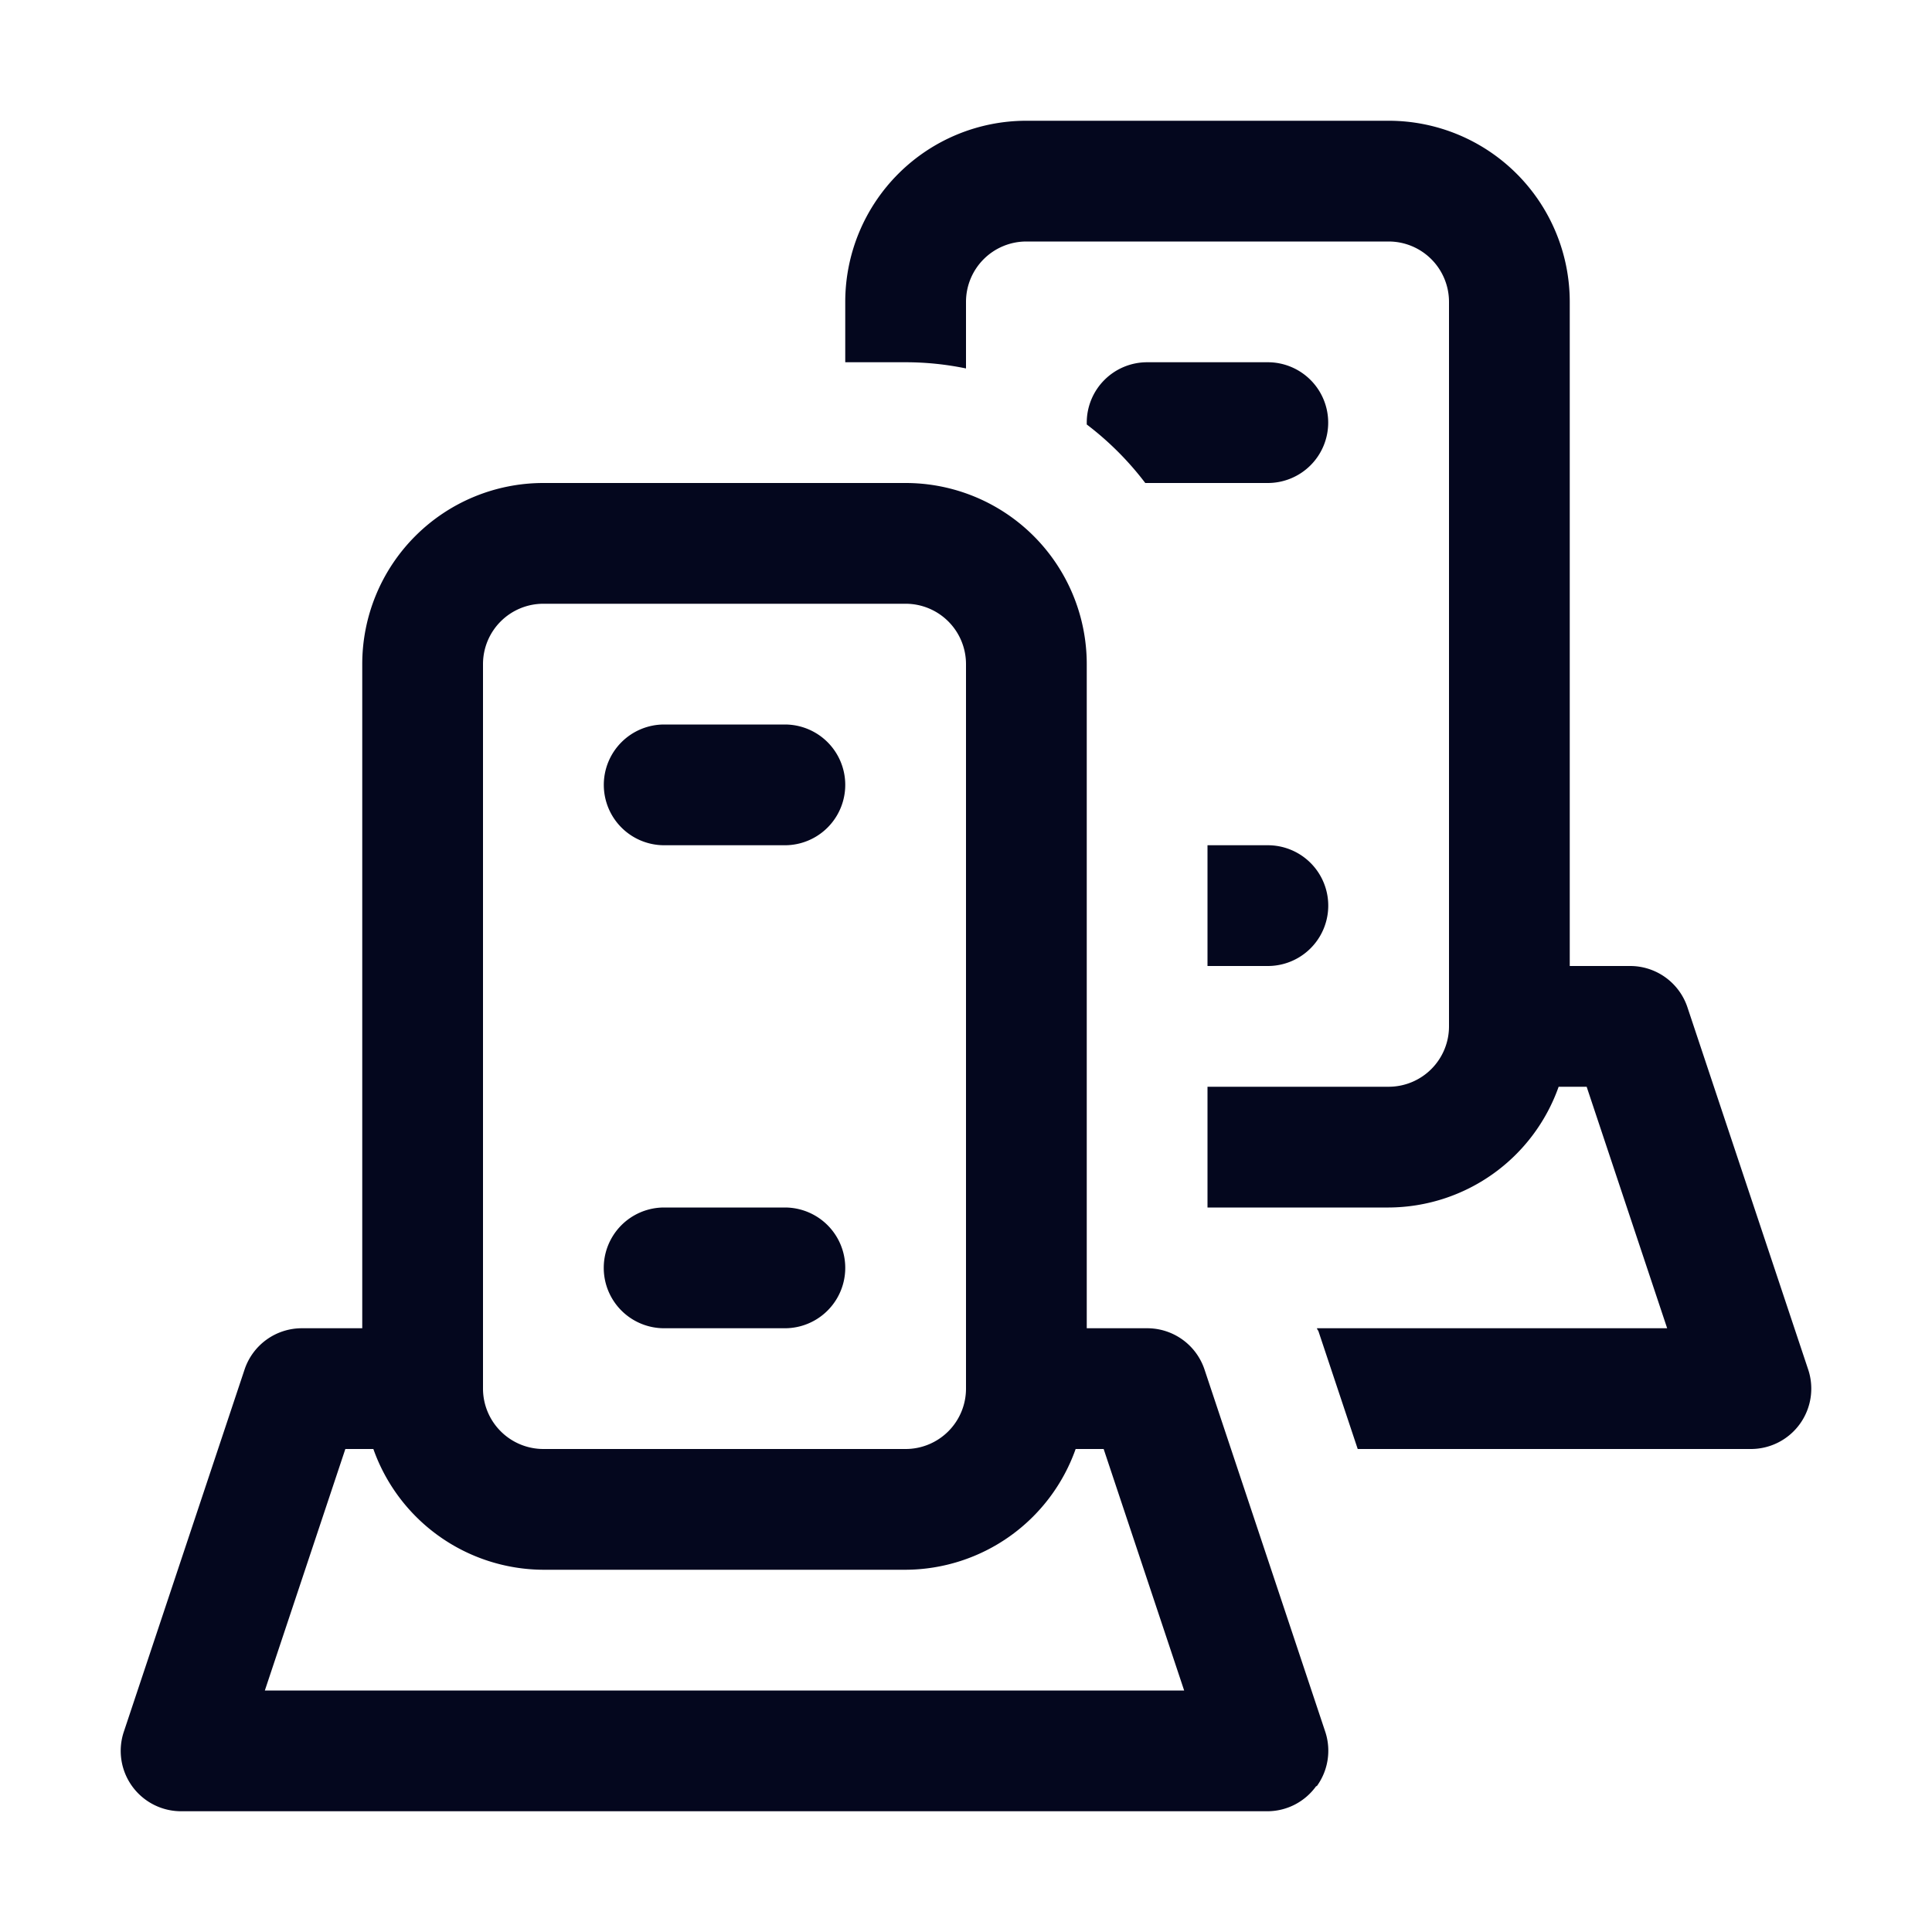 <svg xmlns="http://www.w3.org/2000/svg" width="24" height="24" fill="none"><path fill="#04071E" d="M15 10.5h.75a.75.75 0 1 1 0 1.5H15zm1.28-5.78A.75.75 0 0 1 15.75 6h-1.523a3.8 3.8 0 0 0-.727-.727V5.25a.75.75 0 0 1 .75-.75h1.5a.75.75 0 0 1 .53.22m4.682 7.793 1.5 4.5a.75.75 0 0 1-.712.987h-4.884l-.488-1.464-.008-.014q-.009-.01-.01-.022h4.35l-1-3h-.348A2.25 2.25 0 0 1 17.25 15H15v-1.5h2.25a.75.75 0 0 0 .75-.75v-9a.75.75 0 0 0-.75-.75h-4.5a.75.75 0 0 0-.75.75v.827a3.7 3.7 0 0 0-.75-.077h-.75v-.75a2.25 2.25 0 0 1 2.25-2.25h4.5a2.25 2.25 0 0 1 2.25 2.25V12h.75a.75.75 0 0 1 .712.513M7.72 9.22a.75.75 0 0 0 .53 1.28h1.5a.75.75 0 1 0 0-1.5h-1.5a.75.75 0 0 0-.53.22m2.03 7.28h-1.5a.75.75 0 1 1 0-1.5h1.5a.75.75 0 1 1 0 1.5m6.337 5.916a.75.75 0 0 0 .263-.228h.008a.75.75 0 0 0 .105-.675l-1.5-4.5a.75.75 0 0 0-.713-.513h-.75V8.25A2.25 2.25 0 0 0 11.25 6h-4.5A2.25 2.25 0 0 0 4.5 8.25v8.25h-.75a.75.75 0 0 0-.712.513l-1.5 4.5a.75.75 0 0 0 .712.987h13.5a.75.75 0 0 0 .337-.084M6.22 17.78a.75.75 0 0 1-.22-.53v-9a.75.75 0 0 1 .75-.75h4.5a.75.75 0 0 1 .75.75v9a.75.75 0 0 1-.75.75h-4.5a.75.75 0 0 1-.53-.22m7.142.22h.348l1 3H3.29l1-3h.348a2.25 2.25 0 0 0 2.112 1.5h4.5a2.25 2.25 0 0 0 2.112-1.5"/></svg>